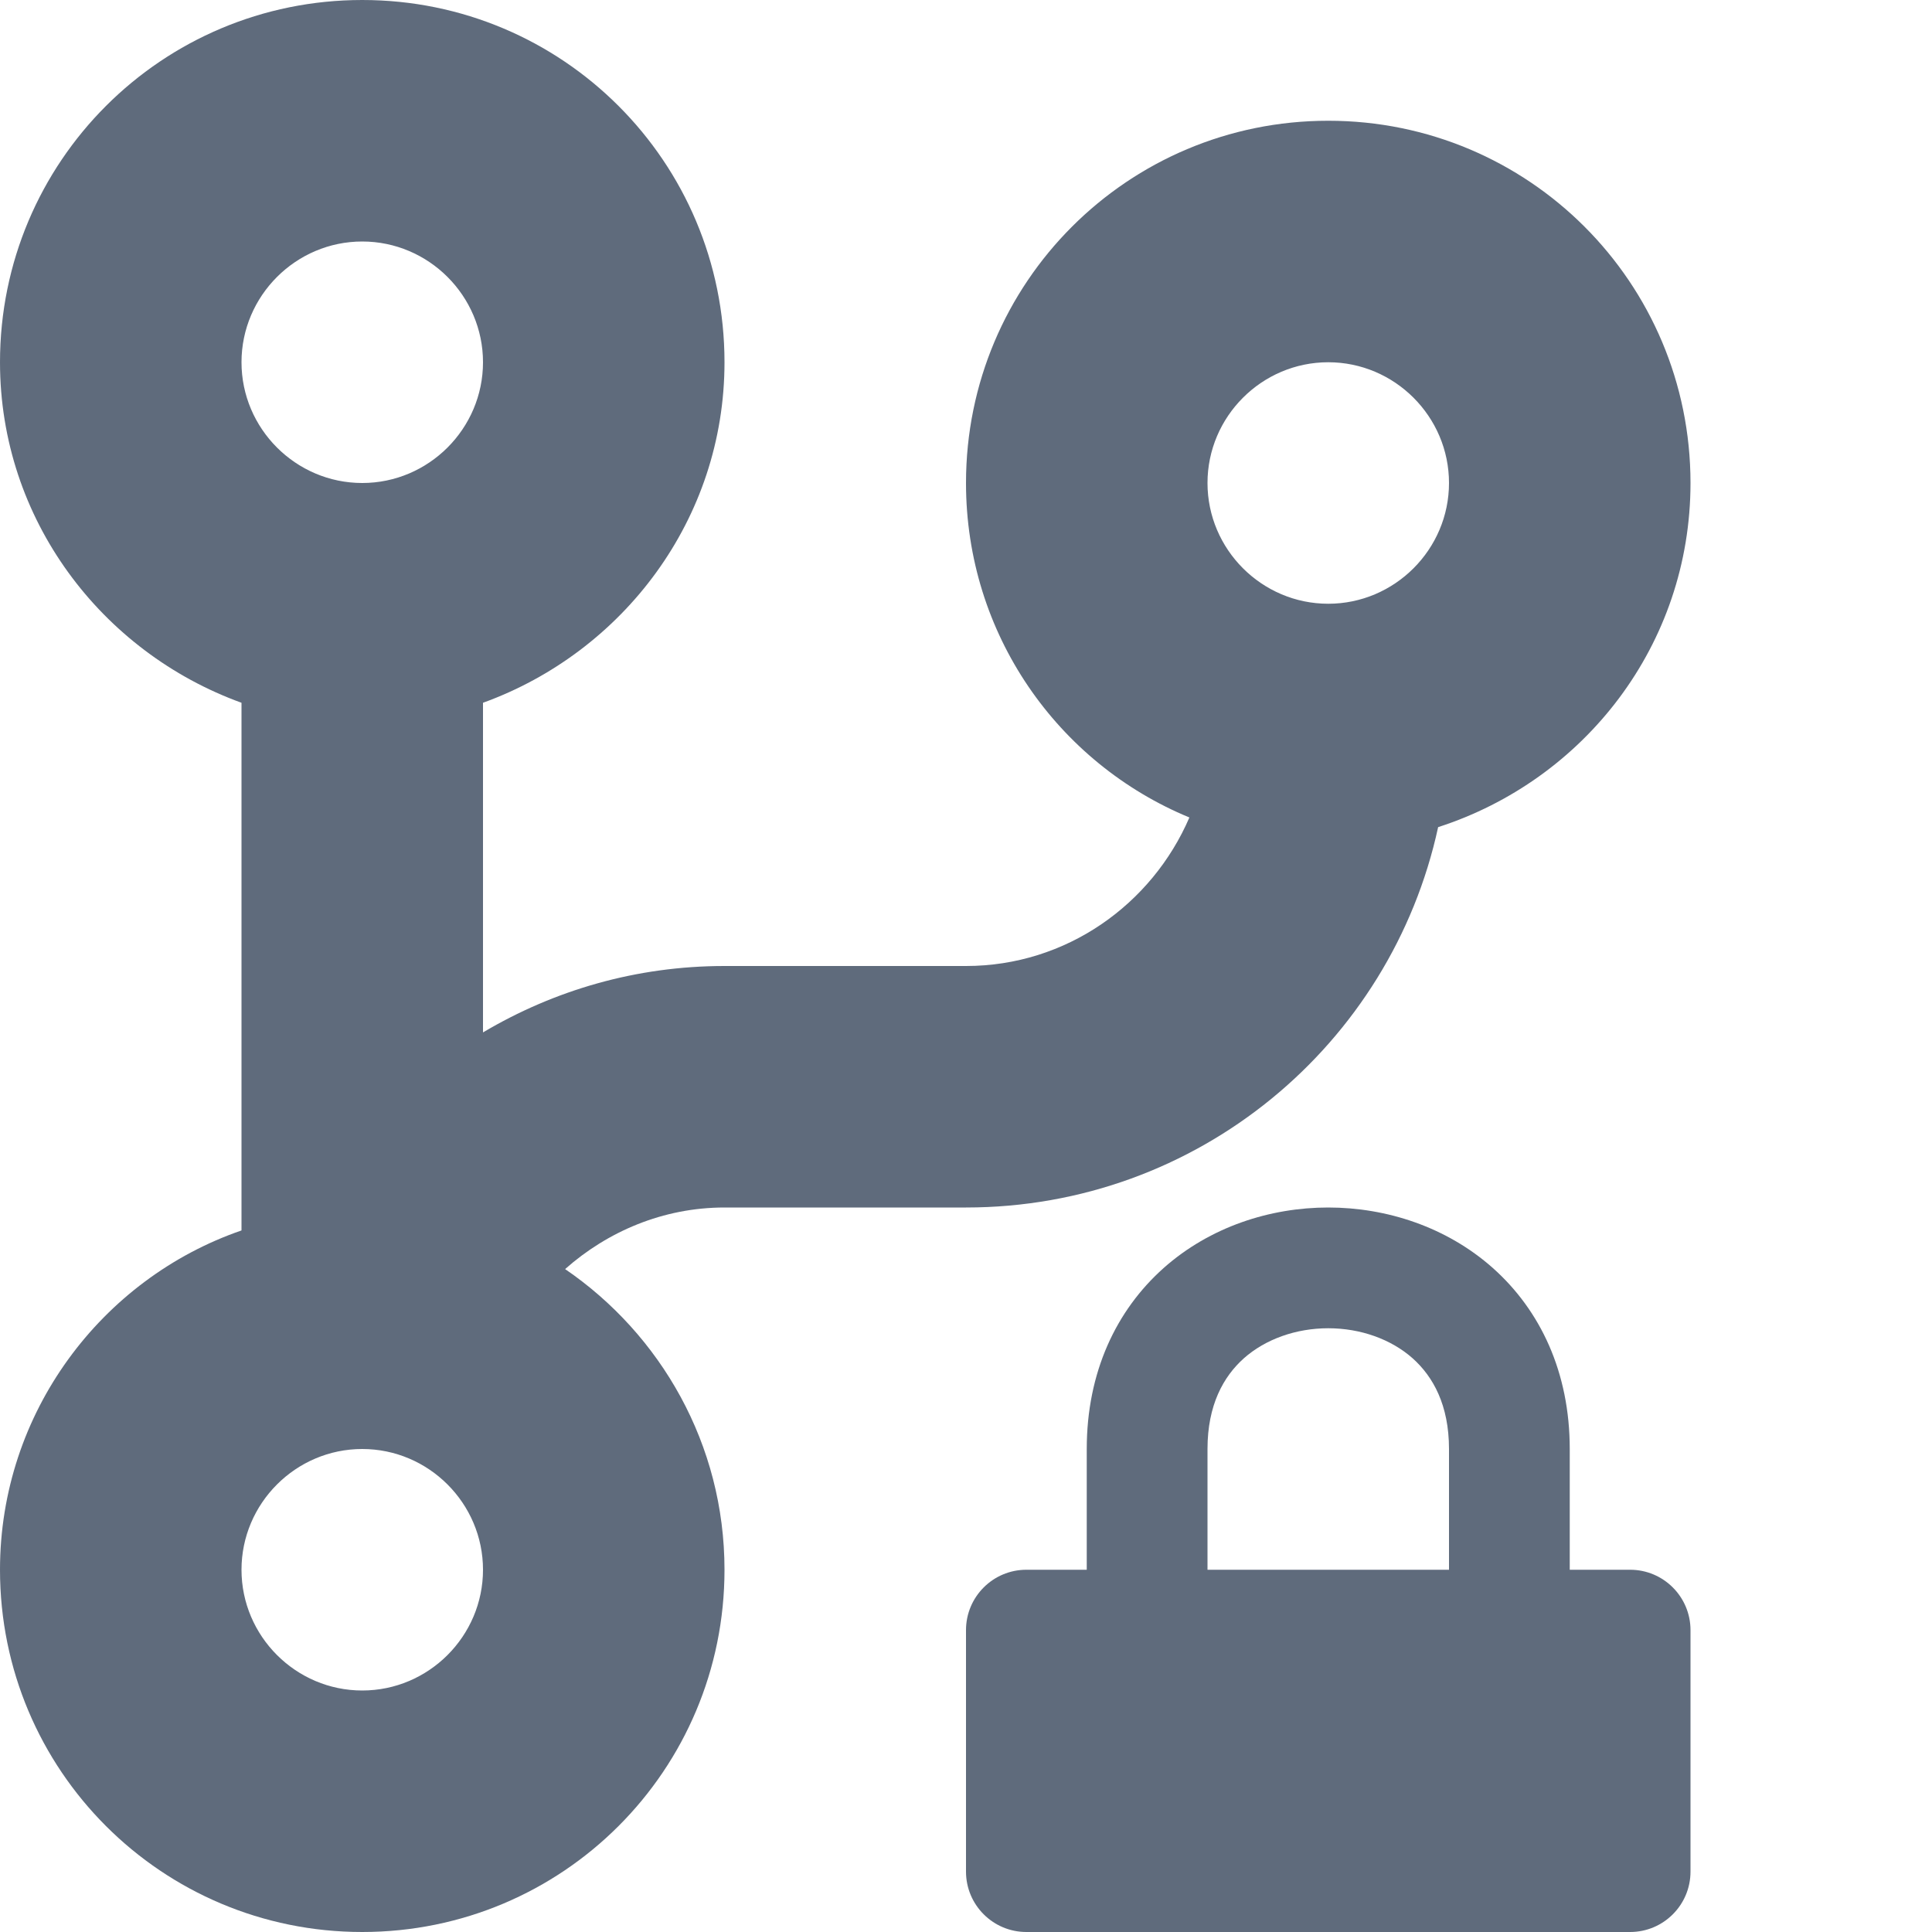<svg viewBox="0 0 16 16" xmlns="http://www.w3.org/2000/svg">
<path d="M11 1C9.34 1 8 2.34 8 4C8 5.25 8.76 6.32 9.85 6.77C9.54 7.49 8.83 8 8 8H6C5.27 8 4.59 8.2 4 8.55V5.82C5.16 5.4 6 4.3 6 3C6 1.34 4.66 0 3 0C1.34 0 0 1.34 0 3C0 4.3 0.84 5.4 2 5.82V10.19C0.84 10.59 0 11.7 0 13C0 14.66 1.34 16 3 16C4.66 16 6 14.66 6 13C6 11.96 5.47 11.05 4.68 10.51C5.03 10.2 5.49 10 6 10H8C9.92 10 11.52 8.65 11.91 6.85C13.12 6.46 14 5.34 14 4C14 2.34 12.66 1 11 1ZM3 2C3.55 2 4 2.45 4 3C4 3.55 3.55 4 3 4C2.45 4 2 3.55 2 3C2 2.45 2.45 2 3 2ZM3 14C2.45 14 2 13.55 2 13C2 12.45 2.45 12 3 12C3.55 12 4 12.45 4 13C4 13.55 3.55 14 3 14ZM11 5C10.45 5 10 4.55 10 4C10 3.45 10.45 3 11 3C11.55 3 12 3.45 12 4C12 4.55 11.55 5 11 5Z" fill="#5F6B7C"/>
<path d="M13.5 13C13.776 13 14 13.224 14 13.5V15.5C14 15.776 13.776 16 13.5 16H8.5C8.224 16 8 15.776 8 15.5V13.5C8 13.224 8.224 13 8.5 13H9V12C9 11.364 9.244 10.851 9.637 10.501C10.021 10.16 10.519 10 11 10C11.481 10 11.979 10.16 12.363 10.501C12.756 10.851 13 11.364 13 12V13H13.5ZM12 13V12C12 11.636 11.868 11.4 11.699 11.249C11.521 11.091 11.268 11 11 11C10.732 11 10.479 11.091 10.301 11.249C10.132 11.4 10 11.636 10 12V13H12Z" fill="#5F6B7C"/>
</svg>
